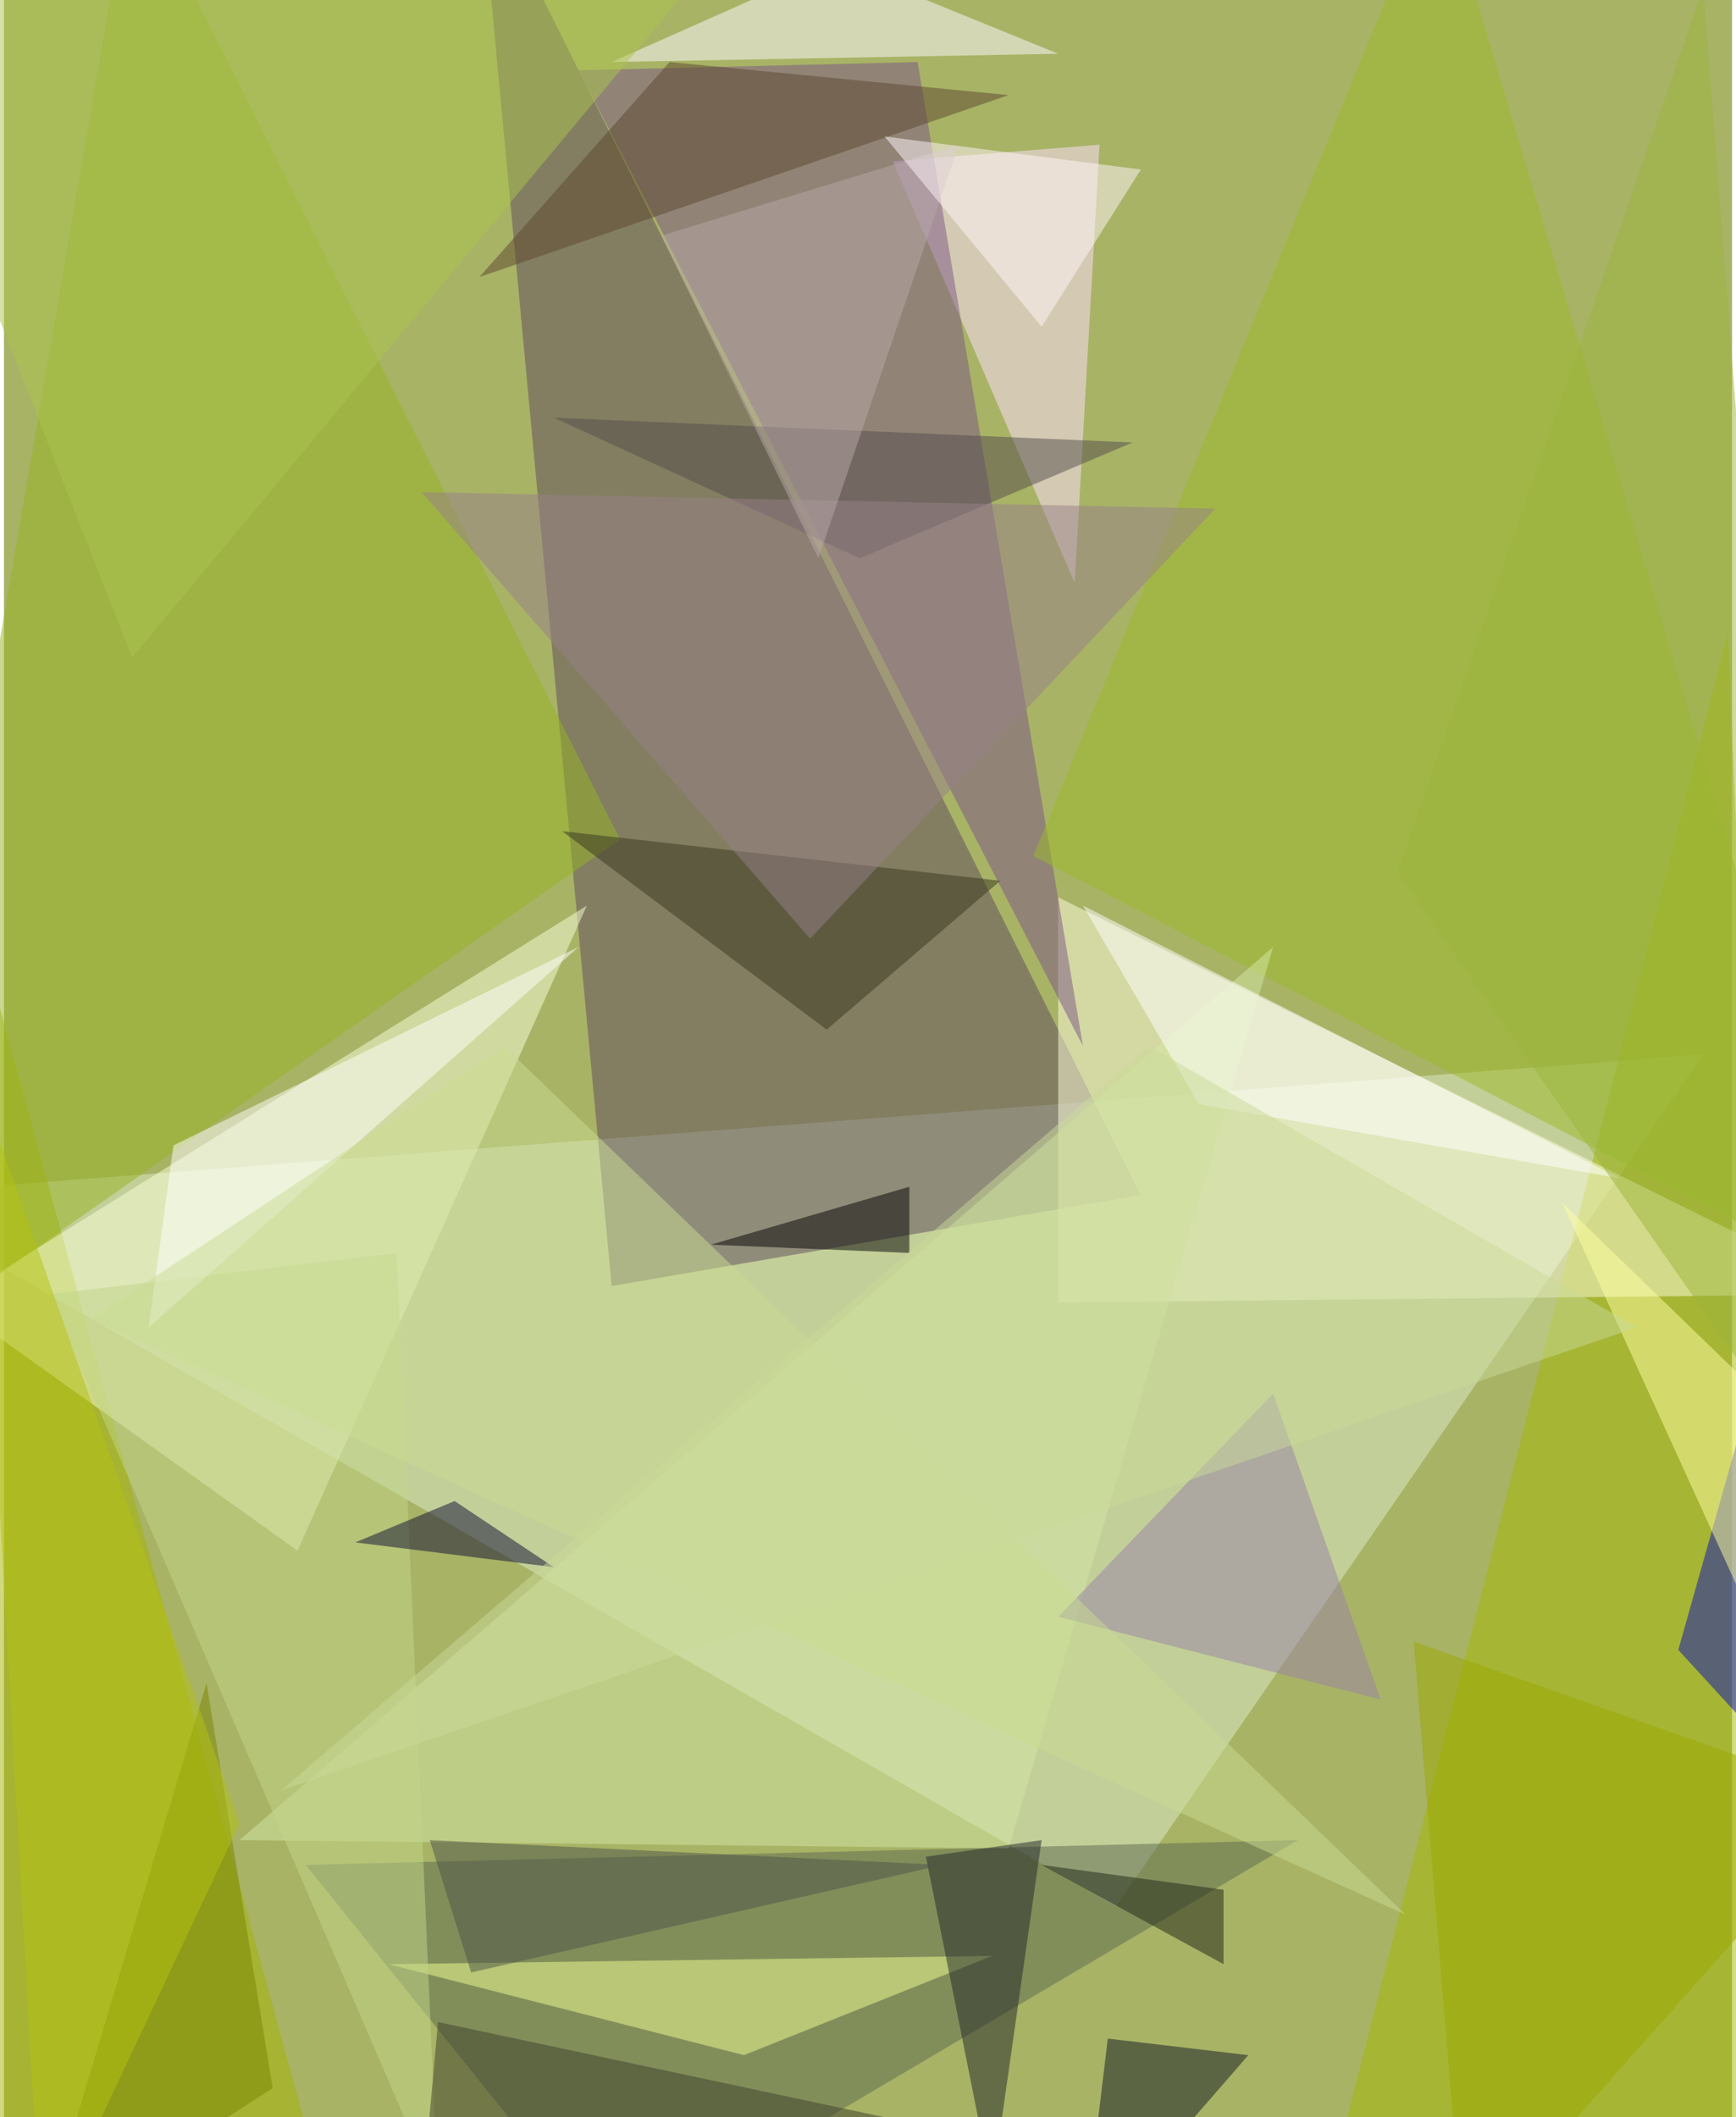 <svg xmlns="http://www.w3.org/2000/svg" width="228" height="278" viewBox="0 0 836 1024"><path fill="#a8b366" d="M0 0h836v1024H0z"/><g fill-opacity=".502"><path fill="#ddecc9" d="M-62 578l884-68-284 412z"/><path fill="#5f4b5c" d="M550 578l-256 44-64-684z"/><path fill="#a4b700" d="M634 1086l200-780 32 760z"/><path fill="#ffffdf" d="M510 630l388-4-388-192z"/><path fill="#a4b400" d="M-62 1026l216 32-164-600z"/><path fill="#f8ffd7" d="M282 438L-26 630l168 120z"/><path fill="#5d6a4e" d="M626 890l-332 196-148-184z"/><path fill="#ffe1ff" d="M518 282L430 78l100-8z"/><path fill="#96b425" d="M62-62l236 468-360 252z"/><path fill="#7a5685" d="M442 30l80 476L278 34z"/><path fill="#9cb928" d="M498 414L694-62l204 684z"/><path fill="#d3e8a5" d="M114 890l372 4 128-436z"/><path fill="#fffbff" d="M510 26l-216 4 108-48z"/><path fill="#f0ff91" d="M358 994l120-48-292 4z"/><path d="M438 606l-96-4 96-28z"/><path fill="#c2d688" d="M22 626l168-20 20 456z"/><path fill="#fff" d="M522 438l56 96 204 36z"/><path fill="#202629" d="M502 890l-56 8 32 160z"/><path fill="#383721" d="M482 426l-212-24 128 96z"/><path fill="#0c11b7" d="M898 894l-88-96 88-312z"/><path fill="#fff" d="M82 554l196-96L70 642z"/><path fill="#ffffa4" d="M754 582l144 316-16-192z"/><path fill="#acc34f" d="M-62 2L62 318 378-62z"/><path fill="#101820" d="M534 986l68 8-80 92z"/><path fill="#798600" d="M98 814l32 196-112 72z"/><path fill="#9881a8" d="M614 674l52 148-156-40z"/><path fill="#0e0c33" d="M218 726l-48 20 96 12z"/><path fill="#9bb33c" d="M674 422l204 292L822-6z"/><path fill="#5c462e" d="M322 30l-92 104 256-88z"/><path fill="#c9dc92" d="M678 926L242 506 42 638z"/><path fill="#554d4d" d="M546 214l-280-12 148 68z"/><path fill="#988087" d="M586 246l-384-8 188 216z"/><path fill="#99a700" d="M682 794l24 292 192-216z"/><path fill="#b7a7a7" d="M318 114l76 156 68-200z"/><path fill="#fff5fa" d="M502 158l48-76-124-16z"/><path fill="#3c3f2b" d="M210 978l244 52-252 36z"/><path fill="#1e2416" d="M502 902l88 12v36z"/><path fill="#cada97" d="M134 866l656-224-236-136z"/><path fill="#b4c110" d="M114 882L-14 518l32 568z"/><path fill="#4c5548" d="M226 954l228-52-248-12z"/></g></svg>
